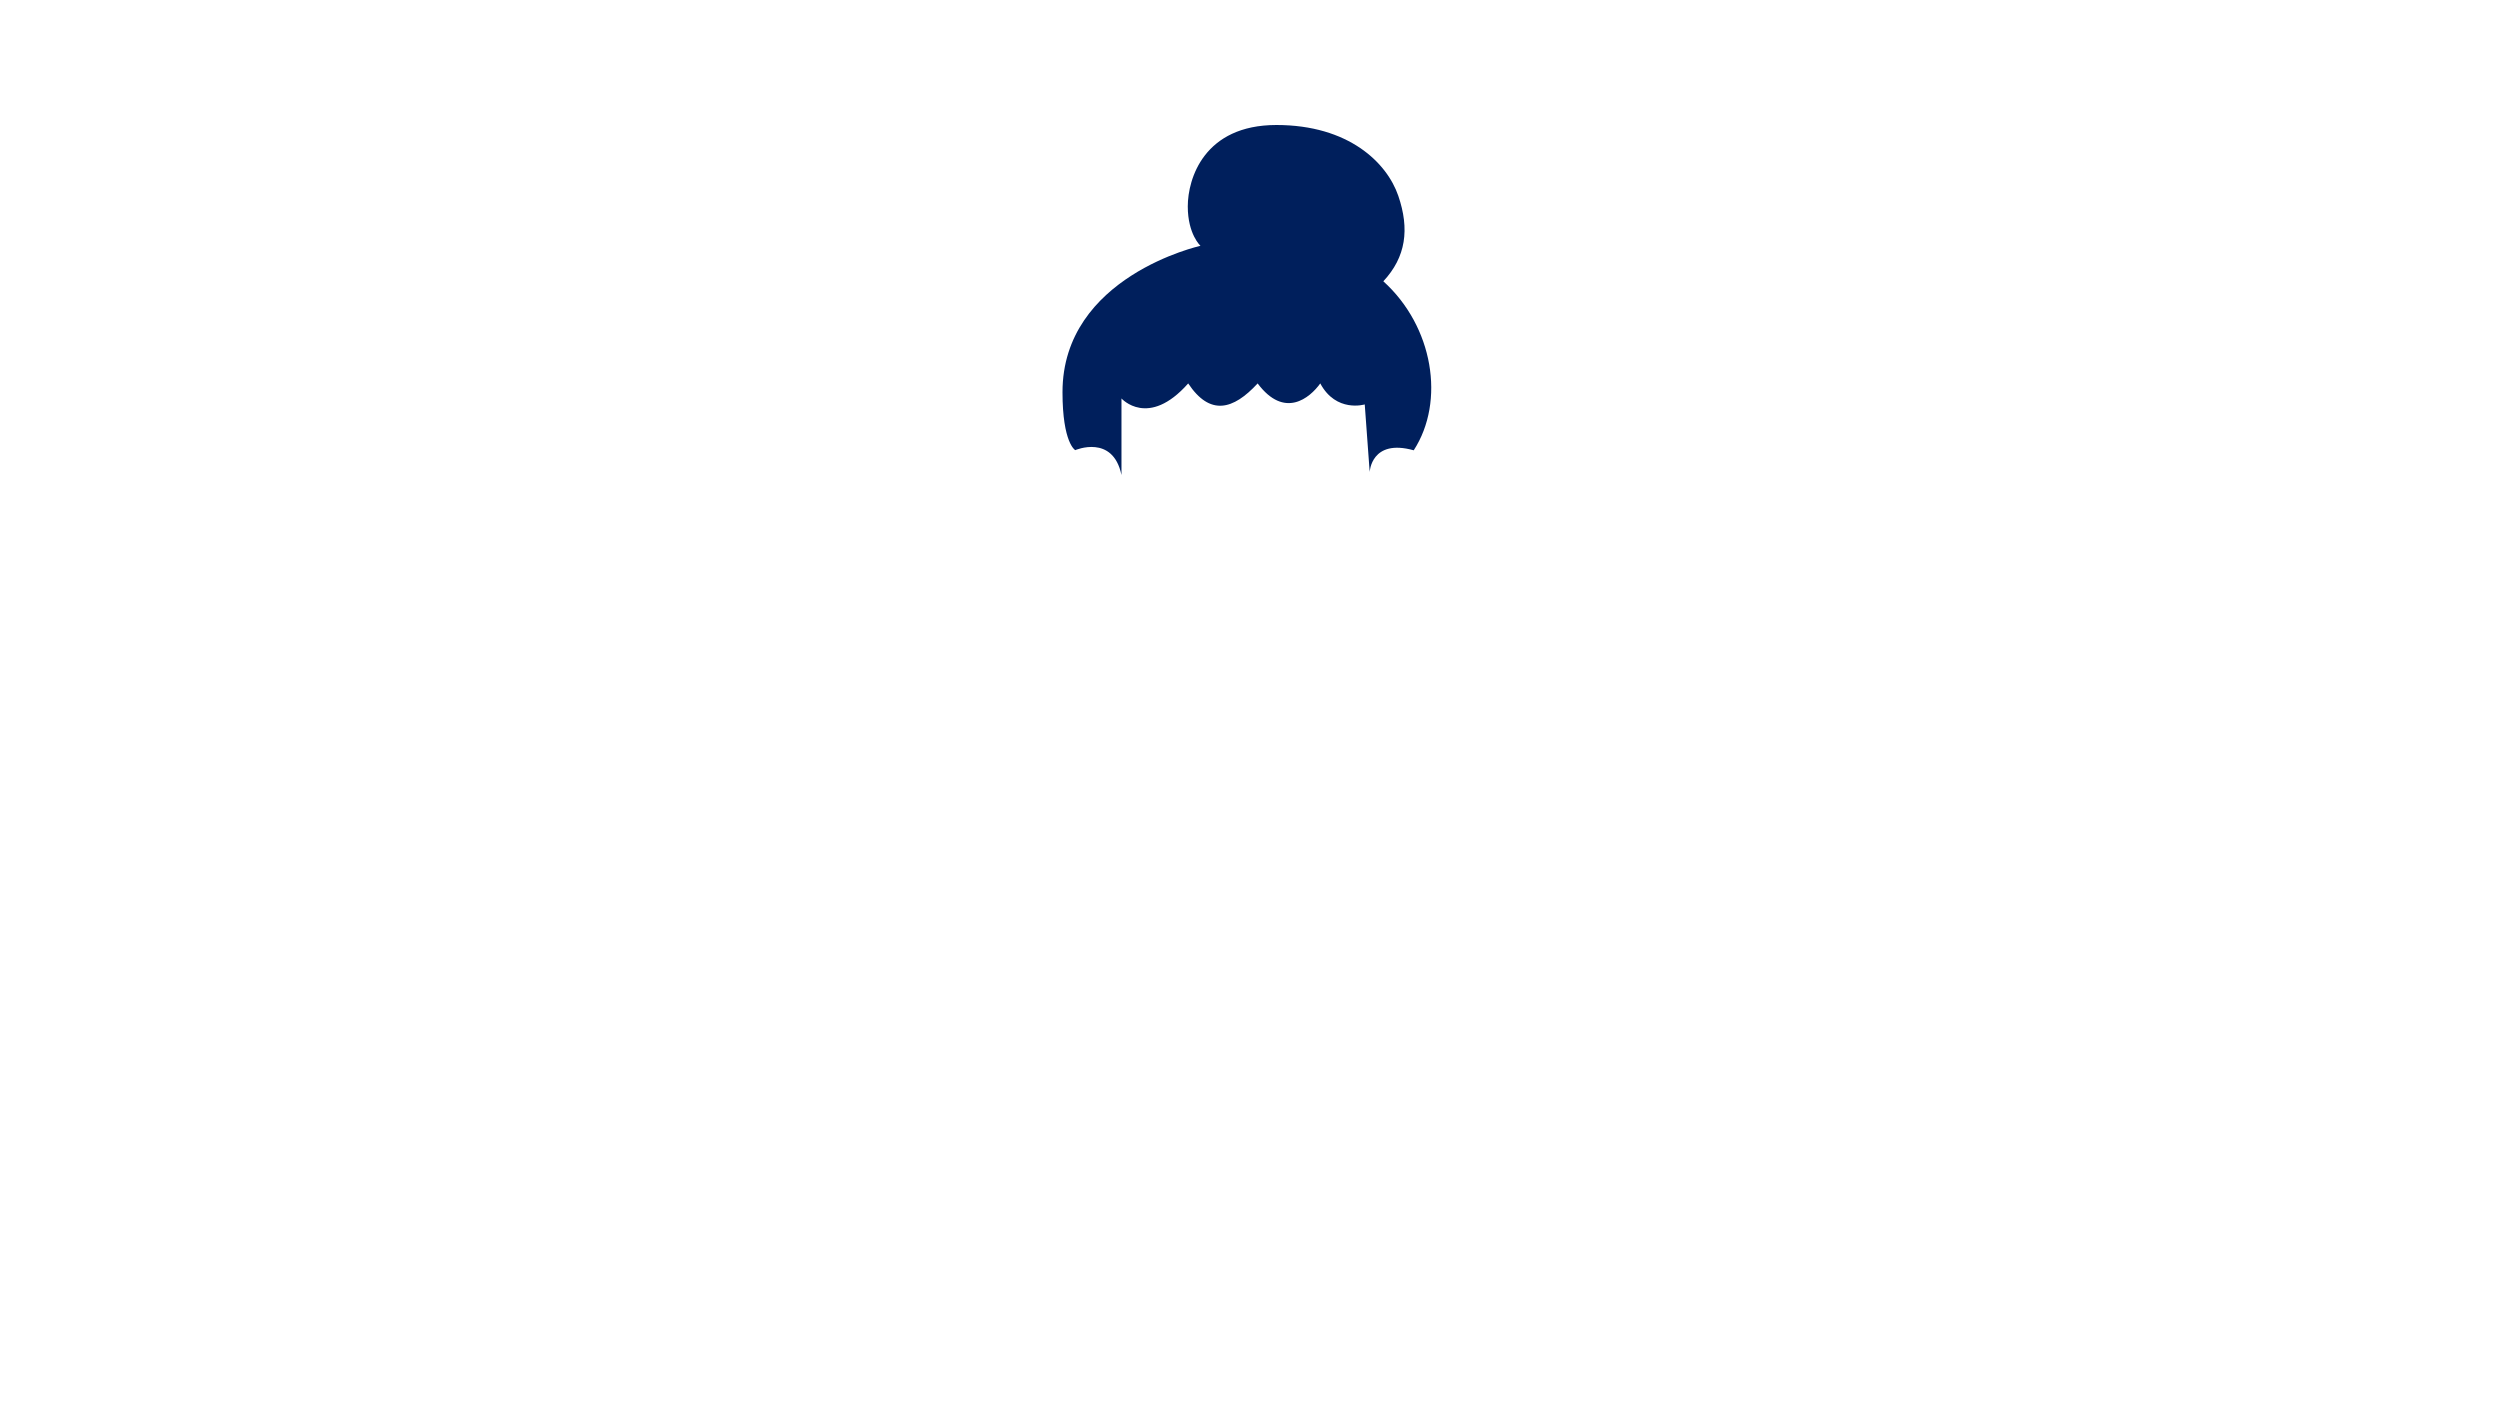 <svg viewBox="0 0 400 225" fill="none" xmlns="http://www.w3.org/2000/svg"><path d="M179.436 76V63.754s4.287 4.816 10.675-2.406c3.487 5.237 7.189 4.258 11.111 0 4.283 5.731 8.35 2.333 10.02 0 2.542 4.743 7.116 3.36 7.116 3.36l.791 10.811s.232-5.382 7.047-3.47c5.087-7.856 3.126-19.821-4.863-27.042 3.632-3.896 4.213-8.354 2.397-13.664C221.914 26.034 215.786 20 204.224 20c-11.563 0-14.179 8.567-14.179 13.029 0 4.462 2.031 6.302 2.031 6.302S170 44.215 170 62.749c0 8.141 2.036 9.274 2.036 9.274s6.019-2.606 7.4 3.977Z" fill="#001F5C"/></svg>
